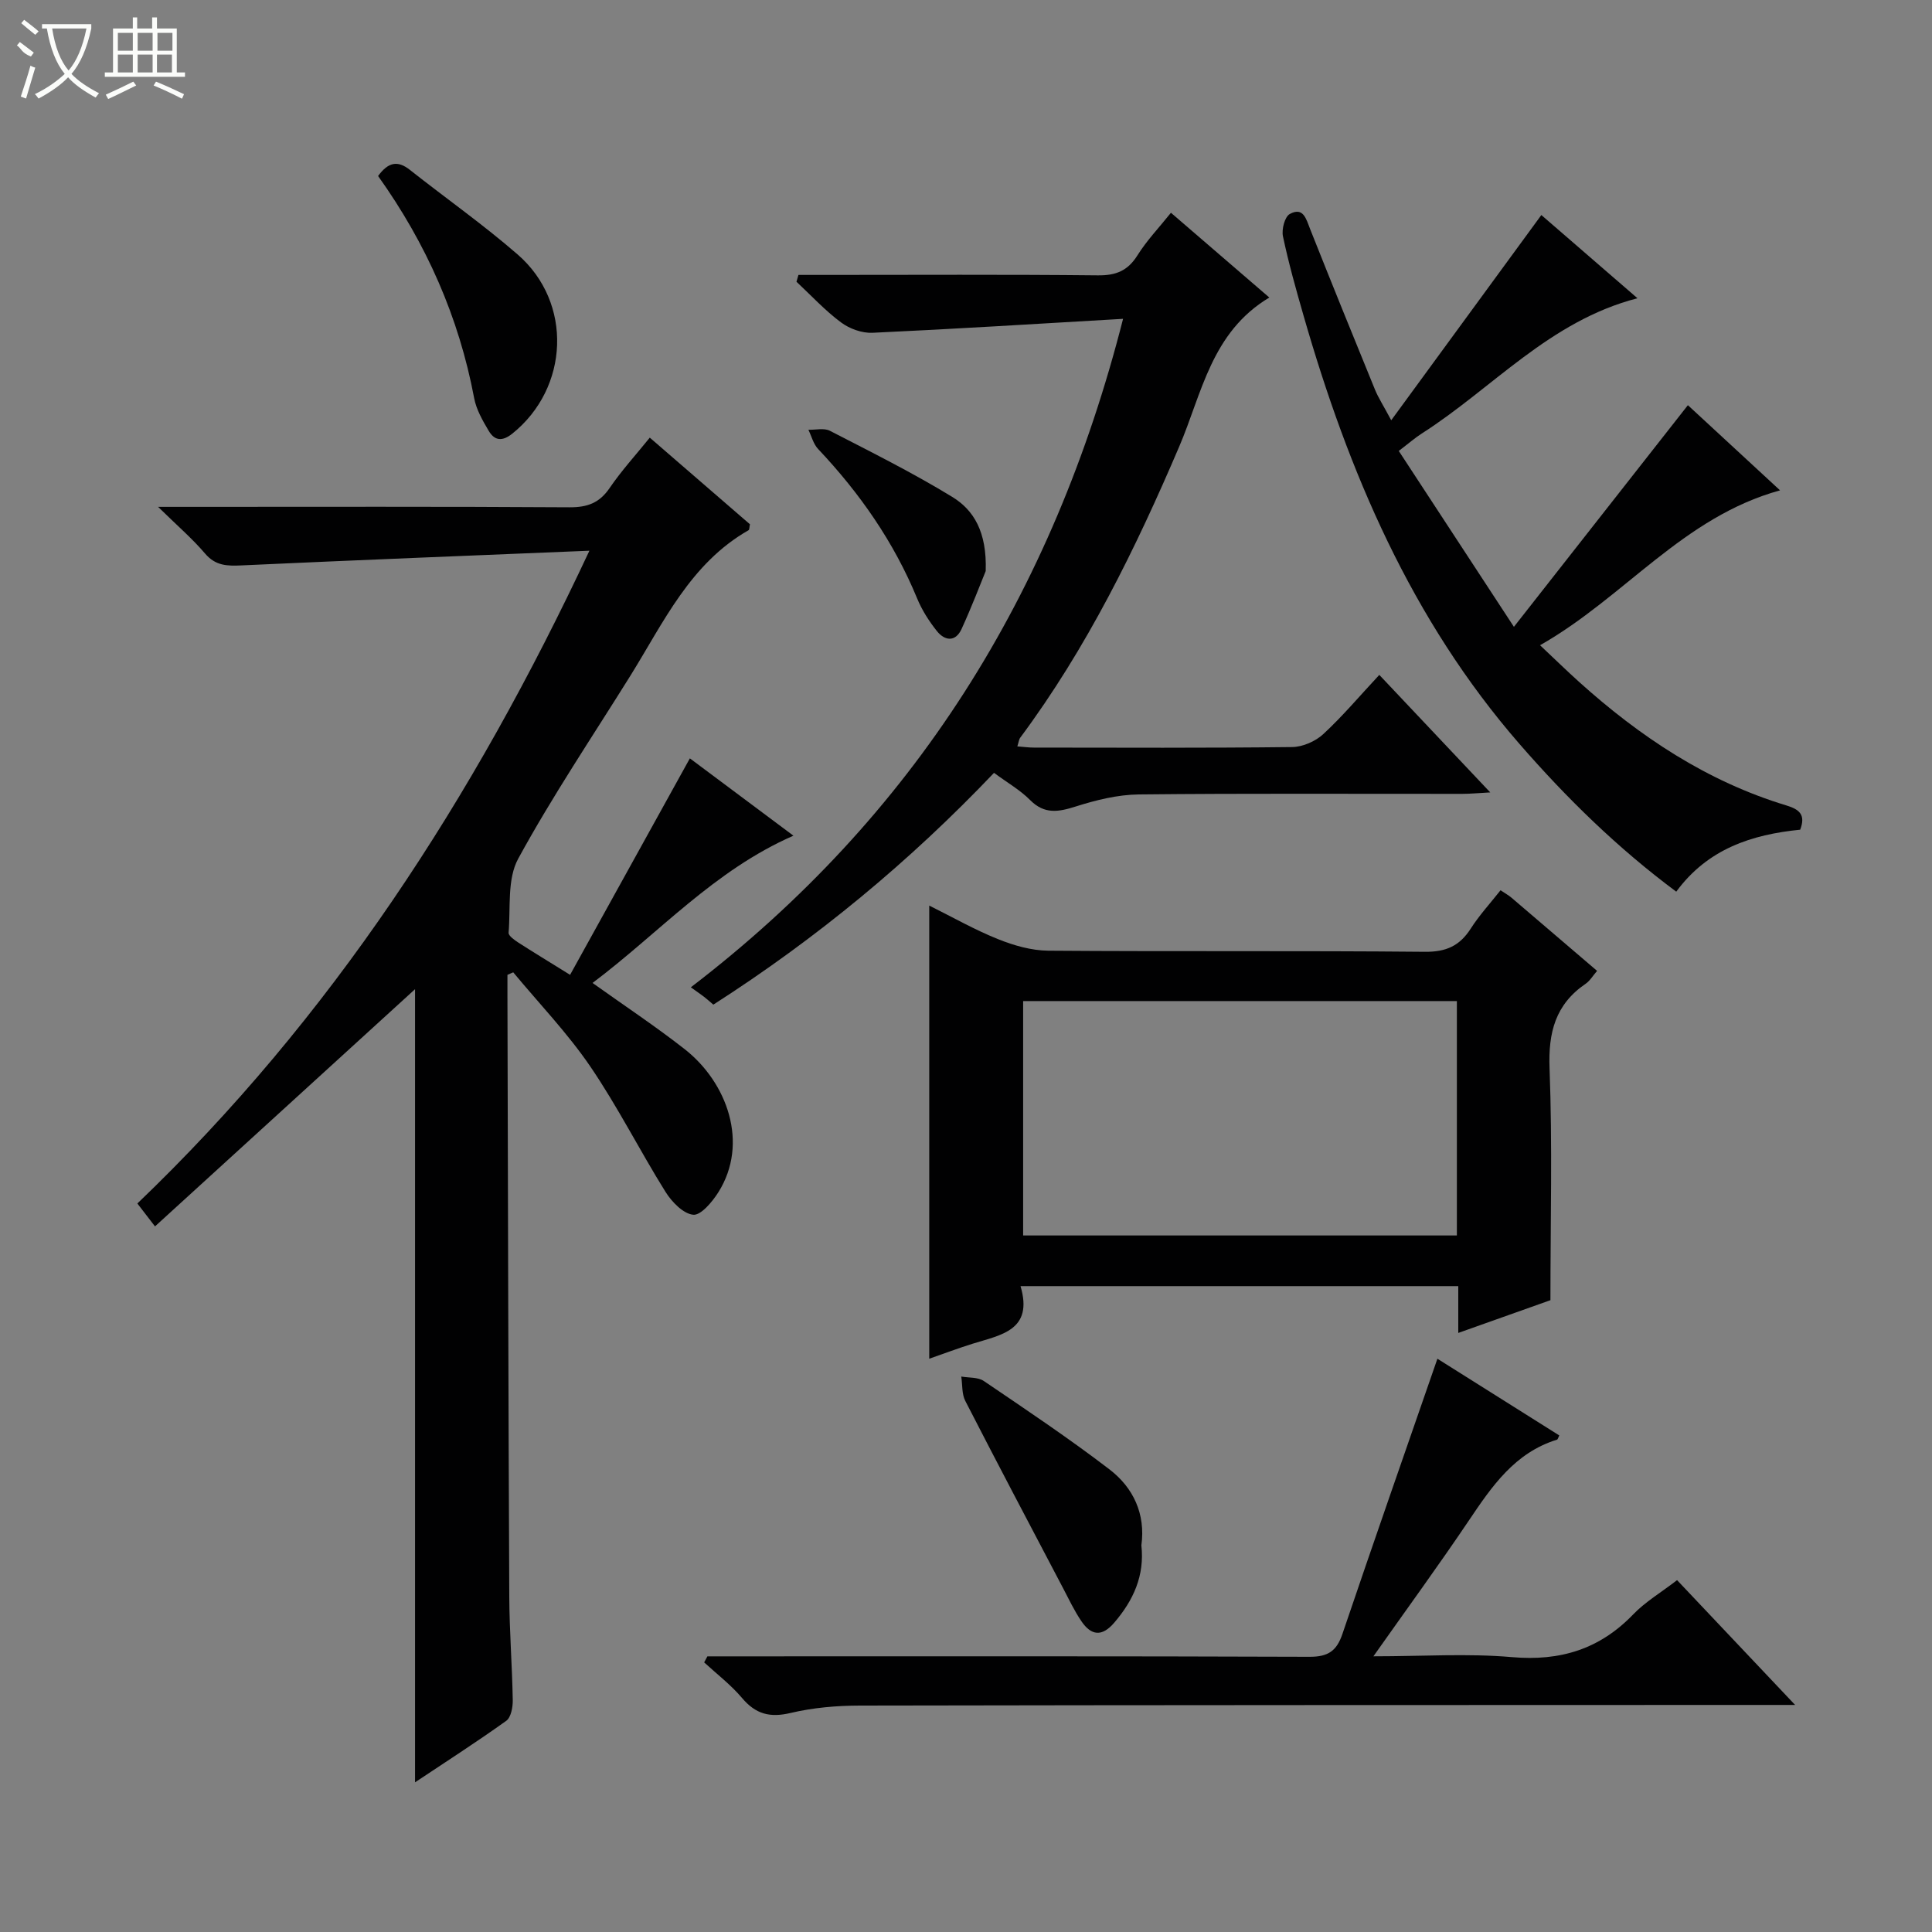 <svg enable-background="new 0 0 400 400" viewBox="0 0 400 400" xmlns="http://www.w3.org/2000/svg"><rect x="0" y="0" width="400" height="400" fill="#808080" stroke="none"/><g fill="#010102"><path d="m118.03 201.83c8.36-15.12 16.44-29.72 24.8-44.82 6.62 4.94 13.73 10.25 21.44 16.01-16.45 7.2-27.81 20.14-41.59 30.49 6.7 4.78 13.05 8.99 19.03 13.67 8.89 6.95 13.39 19.54 7.02 29.66-1.25 1.98-3.61 4.81-5.2 4.66-2.08-.2-4.44-2.66-5.74-4.73-5.35-8.57-9.91-17.66-15.59-25.99-4.71-6.9-10.58-13.01-15.94-19.47-.4.17-.8.35-1.2.52v4.26c.11 41.48.19 82.97.38 124.45.03 7.15.6 14.29.72 21.44.03 1.46-.36 3.59-1.35 4.3-6.19 4.43-12.61 8.55-18.88 12.73 0-55.35 0-110.42 0-164.21-17.26 15.74-35.35 32.24-53.84 49.11-1.72-2.24-2.57-3.35-3.65-4.74 40.06-38.37 69.54-83.75 93.59-135.15-24.94 1.03-48.49 1.95-72.03 3.04-2.98.14-5.37.09-7.53-2.44-2.65-3.11-5.79-5.81-9.74-9.68h6.69c26.16 0 52.32-.08 78.48.09 3.72.02 6.22-.9 8.33-4.01 2.42-3.55 5.35-6.76 8.3-10.41 7.09 6.13 13.97 12.09 20.74 17.94-.14.63-.1 1.12-.28 1.22-12.08 6.88-17.6 19.09-24.5 30.17-7.83 12.56-16.12 24.87-23.2 37.84-2.31 4.22-1.56 10.16-1.99 15.33-.05.62 1.18 1.49 1.97 2.01 3.05 1.97 6.18 3.86 10.76 6.71z"/><path d="m310.67 184.32c.95.64 1.67 1.03 2.28 1.55 5.81 4.95 11.61 9.91 17.71 15.14-.9 1.03-1.48 2.06-2.36 2.66-6.28 4.28-7.77 10.1-7.48 17.56.6 15.77.18 31.57.18 47.96-5.64 2.01-12.15 4.32-19.08 6.78 0-3.49 0-6.45 0-9.69-30.18 0-60.07 0-90.63 0 2.7 9.15-4.04 10.09-9.88 11.91-2.98.93-5.9 2.03-9.02 3.12 0-31.32 0-62.18 0-93.82 4.81 2.39 9.38 5 14.22 6.94 3.28 1.32 6.93 2.37 10.42 2.4 25.99.2 51.99-.02 77.99.23 4.37.04 7.17-1.22 9.46-4.77 1.76-2.76 4.01-5.21 6.19-7.97zm-9.04 71.47c0-16.48 0-32.52 0-48.53-30.14 0-59.91 0-89.8 0v48.53z"/><path d="m232.52 66.01c-18.09 1.05-34.99 2.11-51.89 2.89-2.16.1-4.76-.84-6.52-2.16-3.32-2.47-6.17-5.57-9.21-8.41.14-.47.27-.94.41-1.41h4.99c18.99 0 37.99-.11 56.98.09 3.75.04 6.2-.93 8.22-4.15 1.92-3.07 4.48-5.74 6.93-8.81 6.74 5.81 13.26 11.43 20.37 17.55-12.03 7.2-13.95 19.87-18.66 30.87-9.04 21.15-19.12 41.71-32.91 60.26-.27.36-.31.89-.6 1.8 1.28.1 2.36.25 3.43.25 17.83.02 35.65.1 53.48-.11 2.18-.03 4.81-1.18 6.43-2.68 4-3.7 7.53-7.9 11.6-12.26 7.9 8.37 15.05 15.94 22.97 24.33-2.45.13-4.13.3-5.81.3-22.32.02-44.65-.12-66.97.12-4.36.05-8.83 1.16-13.02 2.49-3.59 1.14-6.48 1.68-9.47-1.33-2.07-2.09-4.73-3.6-7.47-5.63-17.45 18.34-36.73 34.29-58.11 47.99-.7-.59-1.28-1.13-1.91-1.61-.66-.51-1.36-.98-2.75-1.98 46.2-35.37 74.96-81.32 89.49-138.4z"/><path d="m289.6 93.36c7.67 11.73 15.27 23.33 23.84 36.42 12.52-15.95 24.05-30.64 36.02-45.89 5.8 5.36 12.17 11.24 19.08 17.63-20.13 5.55-32.14 22.1-49.69 32.07 3.09 2.91 5.53 5.29 8.07 7.58 12.61 11.36 26.51 20.61 42.91 25.58 2.78.84 4.04 1.97 2.88 5.03-10.01 1-19.14 3.95-25.66 12.83-12.16-9.04-22.69-19.36-32.42-30.54-22.45-25.8-35.45-56.36-44.76-88.78-1.56-5.42-3.09-10.86-4.25-16.37-.3-1.44.37-4.04 1.41-4.61 2.82-1.54 3.39 1.02 4.22 3.12 4.41 11.11 8.91 22.19 13.43 33.25.68 1.66 1.68 3.19 3.36 6.33 10.67-14.6 20.73-28.35 31.08-42.49 6.01 5.2 12.71 11 19.9 17.23-18.25 4.71-29.99 18.65-44.67 28.01-1.37.88-2.61 1.97-4.75 3.6z"/><path d="m146.46 342.93h5.25c39.81 0 79.63-.06 119.44.09 3.81.01 5.59-1.2 6.78-4.72 6.42-18.94 13.03-37.82 19.67-56.99 7.86 4.95 16.54 10.41 25.23 15.88-.21.41-.29.82-.48.88-8.73 2.7-13.47 9.65-18.24 16.74-6.19 9.19-12.73 18.15-19.76 28.11 10.23 0 19.52-.63 28.68.17 9.99.87 18.15-1.63 25.11-8.85 2.5-2.6 5.72-4.5 9.08-7.09 7.94 8.39 15.75 16.65 24.44 25.84-2.8 0-4.52 0-6.24 0-62.47.02-124.93.01-187.4.13-4.79.01-9.69.43-14.33 1.53-4.29 1.02-7.23.25-10.06-3.1-2.3-2.72-5.2-4.94-7.84-7.37.22-.41.44-.83.67-1.25z"/><path d="m78.28 36.44c2.12-2.91 4.08-3.25 6.58-1.27 7.43 5.87 15.21 11.34 22.34 17.54 11.43 9.95 10.65 27.61-1.12 37.06-2.11 1.69-3.69 1.48-4.91-.59-1.25-2.11-2.56-4.39-3-6.75-3.16-16.75-9.87-31.95-19.89-45.99z"/><path d="m236.31 319.95c.69 6.28-1.65 11.37-5.61 16-2.55 2.99-4.78 2.68-6.79-.27-1.49-2.18-2.62-4.6-3.85-6.94-6.77-12.88-13.57-25.76-20.21-38.7-.74-1.44-.57-3.35-.83-5.04 1.58.28 3.47.1 4.68.93 8.77 5.95 17.59 11.85 25.99 18.28 4.97 3.8 7.51 9.26 6.62 15.74z"/><path d="m204.08 118.23c-1.07 2.61-2.88 7.38-5 12-1.26 2.75-3.48 2.47-5.12.41-1.63-2.05-3.09-4.34-4.08-6.75-4.81-11.67-11.88-21.8-20.5-30.93-.98-1.04-1.36-2.64-2.01-3.98 1.5.04 3.25-.41 4.45.21 8.52 4.39 17.13 8.68 25.3 13.67 4.48 2.72 7.23 7.25 6.96 15.37z"/></g><path d="m6.4 11.7c-2-.8-1.9-1.6-2.9-2.3l.6-.7c.9.7 1.9 1.4 2.9 2.2zm-2.1 8.3c.7-2.1 1.4-4.2 2-6.4.2.1.6.3 1 .4-.7 2.3-1.3 4.4-1.9 6.4zm3-12.8c-1.1-.9-2.1-1.7-2.9-2.4l.6-.7c1 .8 2 1.5 3 2.4zm1.4-1.3v-.9h10.2v.9c-.9 4.2-2.3 7.3-4.1 9.4 1.3 1.4 3.2 2.7 5.7 4-.2.2-.4.5-.7.9-2.5-1.4-4.4-2.7-5.7-4.2-1.4 1.5-3.5 3-6.1 4.4 0 0 0 0-.1-.1-.3-.4-.5-.7-.7-.8 2.7-1.3 4.7-2.8 6.2-4.2-1.8-2.2-3-5.3-3.7-9.4zm9.2 0h-7.1c.6 3.8 1.7 6.7 3.4 8.7 1.7-2 2.9-4.8 3.7-8.7z" fill="#fbfcfa"/><path d="m31.6 3.6h.9v2.3h4.1v9.1h1.7v.9h-16.6v-.9h1.7v-9.1h4.1v-2.3h.9v2.3h3.1v-2.3zm-4 13.3.6.8c-1.9.9-3.8 1.9-5.8 2.8-.2-.3-.3-.6-.5-.9 2-.9 3.9-1.8 5.7-2.7zm-3.2-10.1v3.7h3.1v-3.7zm0 4.5v3.7h3.1v-3.7zm4.1-4.5v3.7h3.1v-3.7zm0 4.5v3.7h3.1v-3.7zm9.1 9.1c-2.1-1.1-4.1-2-5.8-2.7l.5-.8c2.2.9 4.1 1.8 5.8 2.6l-.4.9zm-1.9-13.6h-3.1v3.7h3.1zm-3.2 4.5v3.7h3.1v-3.7z" fill="#fbfcfa"/></svg>